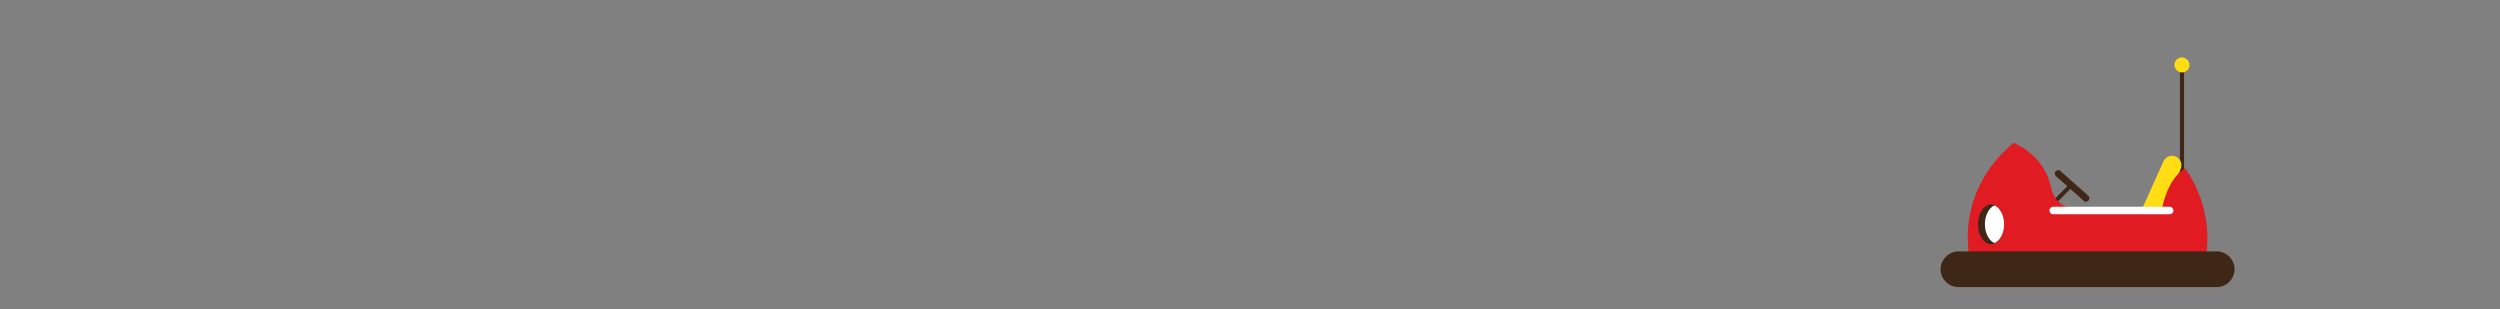 <svg id="Layer_1" xmlns="http://www.w3.org/2000/svg" viewBox="0 0 728 90"><rect x="0" y="0" width="728" height="90" fill="#808080" stroke="none"/><style>.st0{fill:#3f2718}.st1{fill:#ffdd15}.st2{fill:#e01b22}.st3{fill:#fff}</style><path class="st0" d="M608.2 58.4c-.4.4-1 .5-1.4.1l-8.1-7.2c-.4-.4-.5-1-.1-1.4s1-.5 1.4-.1l8.1 7.2c.4.3.4 1 .1 1.4"/><path transform="rotate(-45.001 599.698 57.432)" class="st0" d="M595.2 56.8h9V58h-9z"/><path class="st0" d="M634.8 20.3h1.2v32.3h-1.2z"/><path class="st1" d="M637.6 18.9c0 1.2-1 2.2-2.2 2.2-1.2 0-2.2-1-2.2-2.2 0-1.2 1-2.2 2.2-2.2 1.2.1 2.2 1 2.2 2.2M625.5 63.7c-1.4-.6-2-2.3-1.4-3.6L630 47c.6-1.4 2.3-2 3.6-1.4 1.4.6 2 2.3 1.4 3.6l-5.9 13.1c-.6 1.4-2.3 2-3.6 1.4"/><path class="st2" d="M636.3 49c-5.4 3.4-6.7 11.7-6.7 11.7h-25c-6.1 0-7.2-5.6-7.2-5.6-1.7-8.8-8.5-12.4-11-13.5C578.3 48.1 573 58 573 69.1c0 2.2.2 4.3.6 6.3h68.6c.4-2 .6-4.1.6-6.3-.1-7.5-2.5-14.4-6.5-20.1"/><path class="st0" d="M645.5 83.6h-75.2c-2.9 0-5.2-2.4-5.2-5.2s2.4-5.2 5.2-5.2h75.2c2.9 0 5.2 2.4 5.2 5.2s-2.3 5.2-5.2 5.2M583.6 65.3c0 3.2-1.7 5.8-3.8 5.8-2.1 0-3.8-2.6-3.8-5.8s1.7-5.8 3.8-5.8c2.1.1 3.8 2.7 3.8 5.8"/><path class="st3" d="M580.8 59.8c-1.6.7-2.8 2.9-2.8 5.5s1.2 4.8 2.8 5.5c1.6-.7 2.8-2.9 2.8-5.5s-1.2-4.8-2.8-5.5M631.8 62.4h-33.9c-.6 0-1.1-.5-1.1-1.1 0-.6.5-1.1 1.1-1.1h33.9c.6 0 1.1.5 1.1 1.1 0 .6-.5 1.1-1.1 1.1"/></svg>